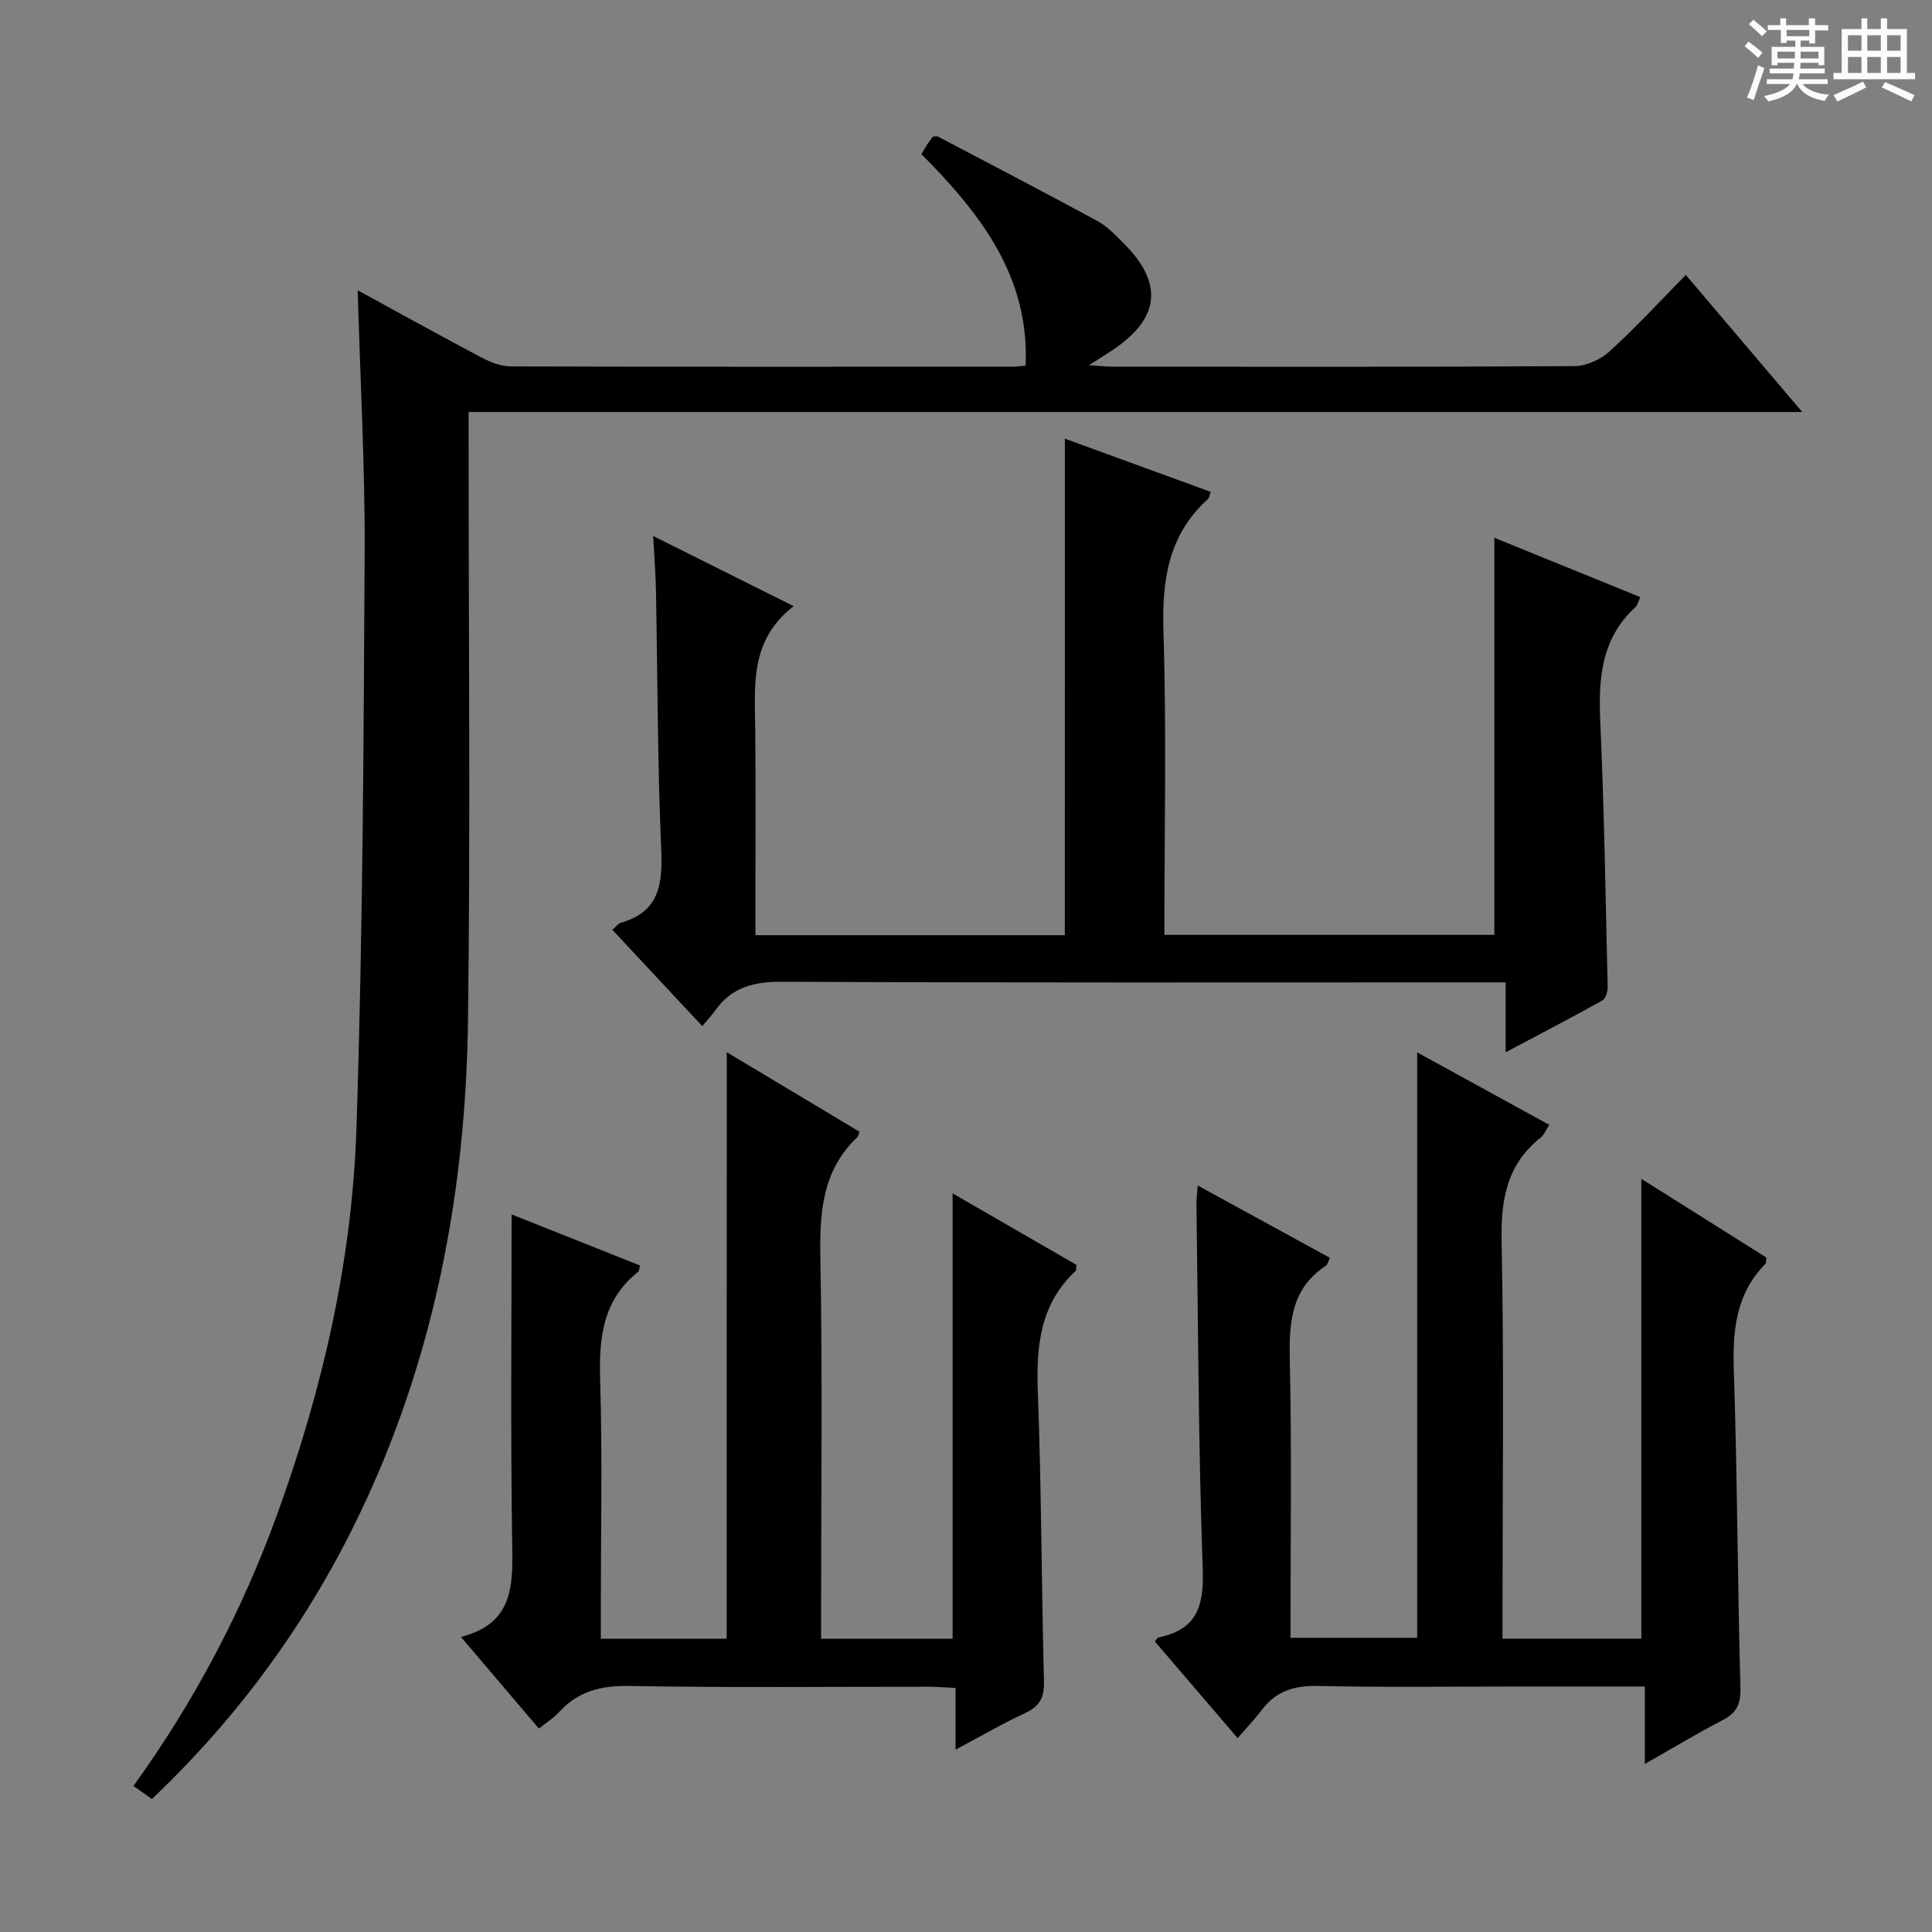 <svg enable-background="new 0 0 400 400" viewBox="0 0 400 400" xmlns="http://www.w3.org/2000/svg"><rect x="0" y="0" width="400" height="400" fill="#808080" stroke="none"/><path d="m361.2 9.6.8-1c.9.7 1.9 1.4 2.9 2.3l-.9 1.1c-1-1-2-1.8-2.8-2.4zm.5 10.6c.9-2.1 1.6-4.3 2.3-6.7.4.2.8.4 1.3.6-.7 2.1-1.5 4.3-2.2 6.6zm.4-15.2.9-.9c1 .8 2 1.6 2.8 2.4l-1 1c-.9-.9-1.8-1.7-2.7-2.5zm12.5-1.2h1.2v1.4h2.7v1.1h-2.7v2.7h-1.2v-.6h-1.8v1.3h4.9v3.8h-1.2v-.5h-3.7c0 .4-.1.9-.1 1.2h5.1v1h-5.2c0 .5-.1.9-.2 1.2h6v1h-5.2c1.1 1.3 2.9 2 5.5 2.2-.4.4-.7.8-.9 1.3-2.9-.5-4.8-1.6-5.7-3.5h-.1c-.8 1.7-2.7 2.9-5.9 3.6-.2-.4-.6-.8-.9-1.1 2.8-.6 4.6-1.4 5.4-2.5h-4.8v-1h5.3c.1-.3.2-.7.2-1.2h-4.9v-1h5c0-.4 0-.8.1-1.2h-3.5v.5h-1.2v-3.8h4.9v-1.3h-1.8v.5h-1.2v-2.7h-2.7v-1h2.6v-1.4h1.2v1.4h4.7v-1.4zm-6.6 8.3h3.6c0-.4 0-.9 0-1.4h-3.6zm1.9-4.6h4.7v-1.3h-4.7zm6.6 3.2h-3.7v1.4h3.7z" fill="#fafbfa"/><path d="m385.3 3.8h1.3v2.2h2.8v-2.2h1.3v2.2h4.1v9.1h1.7v1.3h-16.9v-1.3h1.7v-9.1h4.1v-2.2zm.4 13.1.7 1.2c-1.8.9-3.8 1.9-6 2.9-.2-.4-.5-.8-.8-1.3 2.3-1 4.3-1.9 6.1-2.8zm-3.1-6.4h2.8v-3.2h-2.8zm0 4.6h2.8v-3.3h-2.8zm4-4.6h2.8v-3.2h-2.8zm0 4.6h2.8v-3.3h-2.8zm3.7 1.9c2.1.9 4.1 1.8 6.1 2.7l-.7 1.3c-2.2-1.1-4.2-2-6.1-2.9zm3.2-9.7h-2.8v3.2h2.8zm-2.8 7.8h2.8v-3.3h-2.8z" fill="#fafbfa"/><g fill="#010000"><path d="m74.06 60.1c9.1 4.97 17.36 9.56 25.72 13.97 1.83.96 4.01 1.79 6.03 1.79 34.66.11 69.31.07 103.97.06.66 0 1.32-.11 2.56-.22.83-18.49-9.36-31.48-21.56-43.78.45-.76.82-1.45 1.25-2.11.36-.55.78-1.05 1.14-1.54.44 0 .81-.11 1.05.02 11.01 5.79 22.04 11.53 32.98 17.46 2 1.09 3.67 2.86 5.32 4.5 8.39 8.31 7.7 15.56-2.04 22.14-1.36.92-2.76 1.78-5.02 3.23 2.28.14 3.65.3 5.02.3 31.82.01 63.65.08 95.47-.12 2.46-.02 5.41-1.34 7.26-3.02 5.39-4.9 10.34-10.29 15.82-15.86 8.02 9.44 15.59 18.36 24.1 28.38-92.81 0-184.28 0-276.11 0v6.16c0 39.82.38 79.65-.12 119.46-.39 31.59-5.52 62.45-17.69 91.88-10.96 26.5-26.71 49.68-47.76 69.67-1.3-.93-2.45-1.74-3.81-2.71 12.59-17.49 22.42-36.08 29.67-56.02 9.43-25.91 15.59-52.64 16.49-80.14 1.31-39.75 1.49-79.55 1.7-119.33.08-17.75-.92-35.53-1.44-54.17z"/><path d="m220.47 90.82c10.12 3.69 20.16 7.36 30.23 11.03-.34.85-.37 1.25-.59 1.45-8.24 7.44-9.56 16.82-9.23 27.46.65 20.79.19 41.6.19 62.79h68.31c0-27.04 0-54.22 0-82.21 10.05 4.08 20.03 8.14 30.24 12.29-.48.98-.62 1.7-1.05 2.1-7.08 6.5-7.65 14.78-7.25 23.72.82 18.27 1.1 36.57 1.53 54.85.02.97-.4 2.46-1.1 2.84-6.33 3.53-12.76 6.87-20.02 10.72 0-5.21 0-9.44 0-14.47-2.5 0-4.42 0-6.35 0-47.81 0-95.63.1-143.44-.13-5.81-.03-10.37 1.09-13.8 5.86-.68.95-1.48 1.81-2.74 3.33-6.44-6.9-12.48-13.38-18.61-19.94.76-.65 1.19-1.31 1.77-1.47 8.1-2.32 8.65-8.16 8.33-15.44-.77-17.79-.74-35.61-1.08-53.41-.07-3.48-.35-6.95-.58-11.21 9.58 4.78 18.88 9.42 29.1 14.52-9.24 7.11-8.04 16.64-7.96 25.95.11 12.16.03 24.32.03 36.48v5.69h64.06c.01-34.08.01-68.23.01-102.8z"/><path d="m256.24 359.86c-6.18-7.22-11.67-13.62-17.15-20.02.37-.42.53-.78.76-.83 7.81-1.56 9.44-6.34 9.17-13.95-.9-25.28-.95-50.59-1.31-75.89-.01-.96.13-1.91.27-3.72 9.41 5.15 18.35 10.04 27.36 14.97-.38.78-.47 1.4-.81 1.62-7.23 4.75-7.66 11.76-7.49 19.6.42 18.97.14 37.96.14 57.45h26.23c0-40.3 0-80.48 0-121.21 9.15 5.02 18.12 9.94 27.35 15.01-.73 1.11-1.08 2.08-1.76 2.62-7.08 5.6-8.29 12.93-8.11 21.61.52 25.48.19 50.98.19 76.47v5.68h28.74c0-31.69 0-63.22 0-95.21 8.53 5.37 17.27 10.88 25.9 16.31-.11.69-.04 1.12-.22 1.31-6.09 6.19-6.81 13.75-6.53 22.02.72 21.95.77 43.93 1.37 65.89.09 3.41-.93 5.12-3.79 6.6-5.11 2.65-10.05 5.64-16.01 9.02 0-5.88 0-10.76 0-16.04-8.98 0-17.29 0-25.59 0-13.99 0-27.99.2-41.98-.11-4.89-.11-8.7.97-11.67 4.91-1.51 1.97-3.23 3.77-5.06 5.89z"/><path d="m150.47 217.85c9.33 5.59 18.41 11.03 27.46 16.45-.19.53-.21.93-.42 1.13-7.32 6.93-7.83 15.65-7.66 25.11.45 24.32.15 48.66.15 72.99v5.76h27.23c0-30.56 0-60.92 0-92.21 8.72 5.03 17.23 9.93 25.62 14.78-.06.67.04 1.1-.13 1.25-7.38 6.87-8.2 15.54-7.85 25.03.75 19.96.75 39.95 1.27 59.92.09 3.29-.79 5.16-3.81 6.57-4.76 2.21-9.32 4.87-14.49 7.62 0-4.55 0-8.35 0-12.77-2.01-.1-3.76-.26-5.51-.26-20.66-.02-41.33.22-61.99-.16-5.93-.11-10.68 1.09-14.65 5.47-1.09 1.21-2.55 2.09-4.12 3.35-5.25-6.18-10.39-12.22-16.13-18.97 11.32-2.89 10.72-11.34 10.59-20.16-.33-22.3-.11-44.6-.11-67.32 8.44 3.36 17.53 6.97 26.59 10.58-.2.71-.18 1.14-.38 1.3-7.3 5.8-8.14 13.58-7.88 22.29.49 15.98.14 31.99.14 47.99v5.69h26.06c.02-40.28.02-80.48.02-121.43z"/></g></svg>